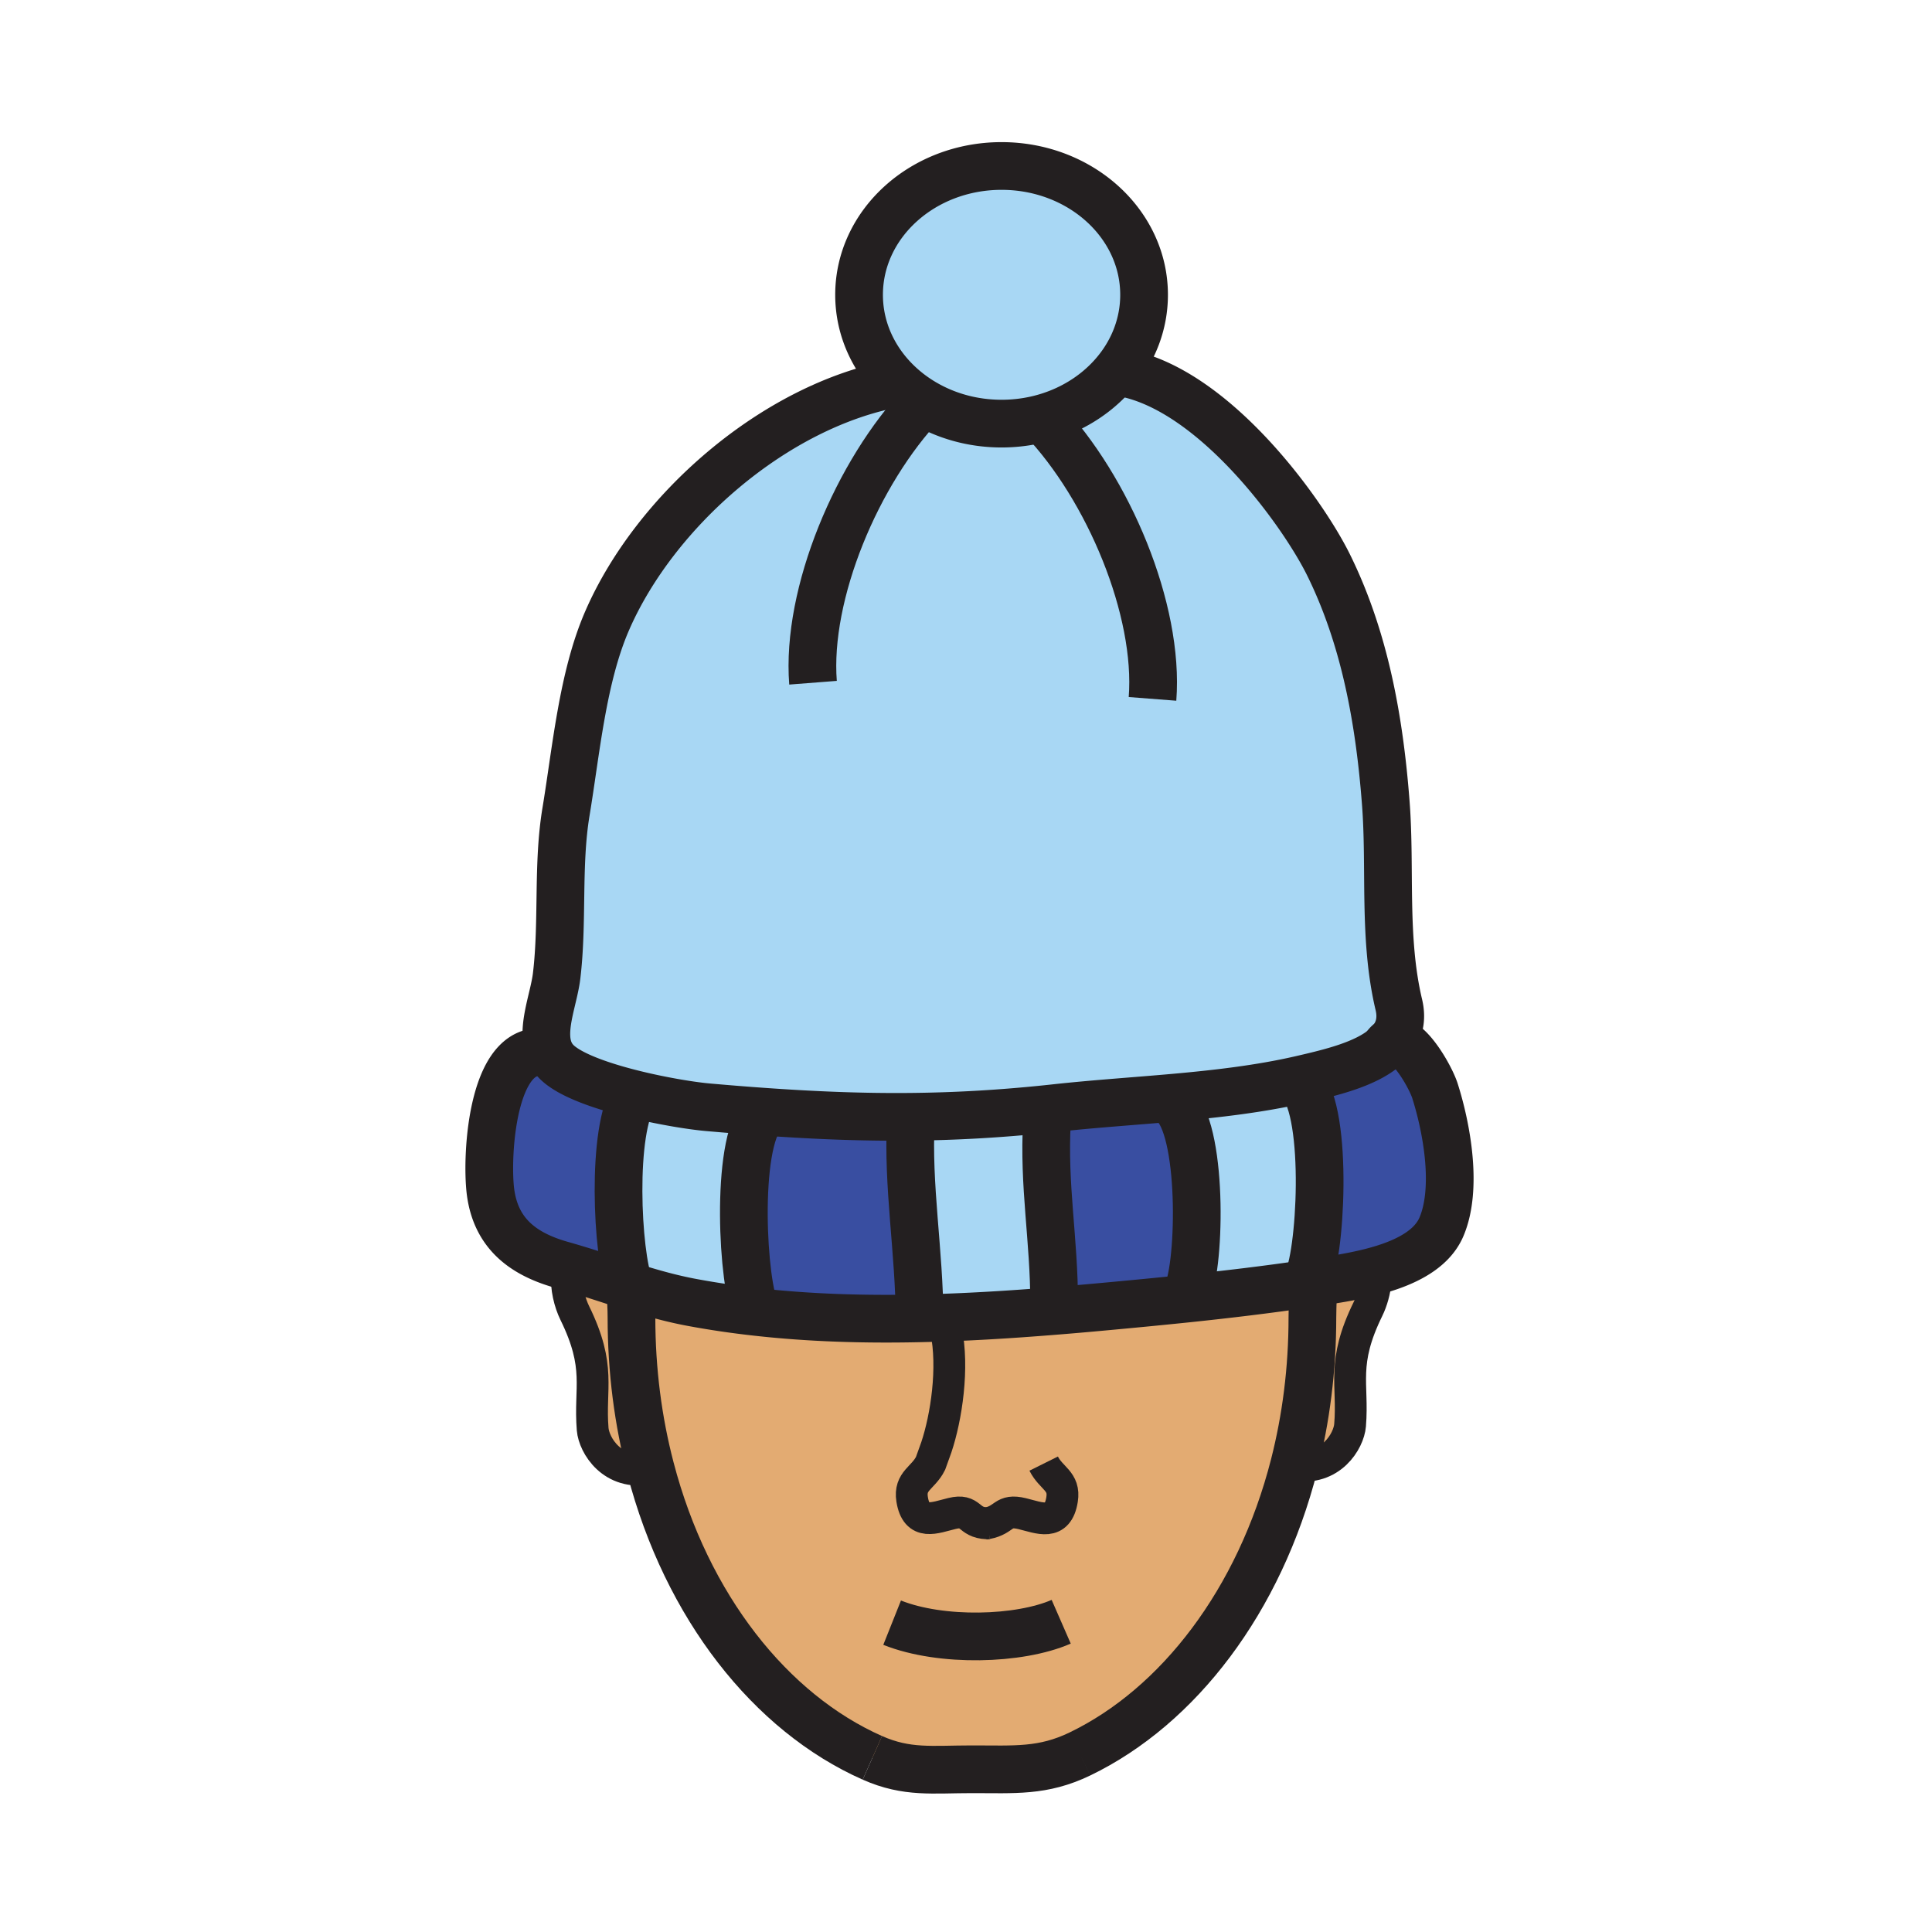 <?xml version="1.0"?><svg xmlns="http://www.w3.org/2000/svg" width="850.394" height="850.394" viewBox="0 0 850.394 850.394" overflow="visible"><path d="M279.55 481.7c-14.28-3.49-28.56-8.38-34.48-14.22a14.673 14.673 0 0 1-2.65-3.551c-5.09-9.59 1.29-23.54 2.59-34.38 2.86-23.94.24-48.85 4.12-72.21 4.49-27.1 7.27-59.15 18.06-84.01 20.93-48.29 73.58-94.74 127.41-104.61l.33-.34c3.43 3.33 7.29 6.29 11.51 8.79 9.88 5.88 21.7 9.29 34.41 9.29 20.57 0 38.83-8.95 50.261-22.77L494 164c40.55 7.36 79.43 61.71 90.71 84.52 16.13 32.63 22.47 68.79 25.24 104.63 2.27 29.22-1.19 59.77 5.77 89.09 1.59 6.71 0 11.979-3.55 16.18-.93.44-1.8 1.28-2.58 2.6-8.71 7.551-24.229 11.171-36.62 14.04-.25.061-.489.11-.739.171-17.73 4.039-36.4 6.21-55.15 7.89-17.67 1.58-35.42 2.729-52.51 4.6-1.44.16-2.88.311-4.311.46-20.74 2.141-40.05 3.2-59.34 3.391-21.12.21-42.21-.63-65.12-2.261-7.82-.55-15.85-1.199-24.16-1.93-6.85-.601-19.46-2.591-32.09-5.681z" fill="#a8d7f4"></path><path d="M406.44 177.17c-4.22-2.5-8.08-5.46-11.51-8.79-10.42-10.12-16.8-23.7-16.8-38.62 0-31.31 28.08-56.7 62.72-56.7 34.641 0 62.73 25.39 62.73 56.7 0 12.72-4.63 24.47-12.47 33.93-11.431 13.82-29.69 22.77-50.261 22.77-12.709 0-24.529-3.41-34.409-9.29z" fill="#a8d7f4"></path><path d="M434.43 670.51c-.21.04-.439.07-.67.11l1.46-.101c-.27 0-.529-.01-.779-.01l-.011.001zm-29.69-90.23c19.88-.42 39.76-1.66 59.5-3.261 6.779-.539 13.529-1.13 20.27-1.75 12.32-1.13 24.96-2.329 37.66-3.649 17.83-1.87 35.771-3.99 53.08-6.57.67-.1 1.34-.2 2.01-.31l.67 4.42c-.16 5-.26 8.79-.26 10.78 0 22.84-2.83 44.6-7.99 64.829-15.29 59.921-51.04 106.37-94.359 127.271-16.29 7.85-28.69 6.729-47.511 6.729-17.41 0-28.55 1.73-43.819-5.029-44.77-19.83-81.79-66.561-97.67-127.41-5.41-20.67-8.37-42.97-8.37-66.39 0-4.11-.24-8.15-.61-13.37-.06-.141-.12-.29-.19-.45 9.04 2.83 18.14 5.439 27.49 7.17 9.37 1.74 18.8 3.12 28.27 4.17 23.769 2.67 47.799 3.34 71.829 2.82z" fill="#e3ab72" class="aac-skin-fill"></path><path d="M522.17 571.62c-12.7 1.32-25.34 2.52-37.66 3.649-6.74.62-13.49 1.211-20.27 1.75L464 574c0-28.95-4.78-51.83-3.17-80.43l-.57-5.391c1.431-.149 2.87-.3 4.311-.46 17.09-1.87 34.84-3.02 52.51-4.6l.32 3.63c12.51 13.64 10.83 73.39 4.6 83.25l.169 1.621z" fill="#394ea1"></path><path d="M517.4 486.75l-.32-3.63c18.75-1.68 37.42-3.851 55.15-7.89l.329 1.46c12.511 13.649 8.75 77.569 2.551 87.449l.14.91c-17.31 2.58-35.25 4.7-53.08 6.57L522 570c6.23-9.86 7.91-69.61-4.6-83.25zM460.83 493.57c-1.61 28.6 3.17 51.48 3.17 80.43l.24 3.02c-19.74 1.601-39.62 2.841-59.5 3.261-.03-28.88-5.39-58.641-3.8-87.16l-.02-1.55c19.29-.19 38.6-1.25 59.34-3.391l.57 5.39z" fill="#a8d7f4"></path><path d="M277.95 579.94c0 23.42 2.96 45.72 8.37 66.39l-.35.09c-16.58 3.17-24.52-10.36-25.1-17.32-1.5-18.319 3.9-27.149-7.88-51.17-2.22-4.54-3.92-11.17-3.4-17.279l.85-2.96c8.96 2.609 17.8 5.63 26.71 8.43.07.16.13.31.19.45.37 5.219.61 9.259.61 13.369zM601.38 560.44l4.15 3.109c-.36 4.66-1.74 9.24-3.4 12.63-11.77 24.021-6.38 32.851-7.88 51.17-.57 6.891-8.35 20.21-24.57 17.42 5.16-20.229 7.99-41.989 7.99-64.829 0-1.99.1-5.78.26-10.78l-.67-4.42a411.1 411.1 0 0 0 3.681-.561c5.819-.909 13.089-1.999 20.439-3.739z" fill="#e3ab72" class="aac-skin-fill"></path><path d="M245.07 467.48c5.92 5.84 20.2 10.729 34.48 14.22-10.75 15.08-7.91 70.77-2.4 84.42-8.91-2.8-17.75-5.82-26.71-8.43a174.2 174.2 0 0 0-3.12-.9c-17.38-4.86-28.98-14.05-31.39-32.01-2.15-16.011.74-68.99 26.49-60.851a14.654 14.654 0 0 0 2.65 3.551zM400.92 491.57l.02 1.55c-1.59 28.52 3.77 58.28 3.8 87.16-24.03.52-48.06-.15-71.83-2.82-6.05-11.27-9.52-73.51 2.81-86.97l.08-1.181c22.91 1.631 44 2.471 65.12 2.261zM580.94 564.18c-1.221.19-2.45.38-3.681.561-.67.109-1.34.21-2.01.31l-.14-.91c6.199-9.88 9.96-73.8-2.551-87.449l-.329-1.46c.25-.061.489-.11.739-.171 12.391-2.869 27.91-6.489 36.62-14.04a21.75 21.75 0 0 0 2.58-2.6c6.95-3.27 17.48 15.54 19.43 21.68 5.341 16.801 10 43.021 2.91 59.82-4.84 11.48-19.109 17.2-33.13 20.521-7.348 1.738-14.618 2.828-20.438 3.738z" fill="#394ea1"></path><path d="M335.8 489.31l-.08 1.181c-12.33 13.46-8.86 75.7-2.81 86.97-9.47-1.05-18.9-2.43-28.27-4.17-9.35-1.73-18.45-4.34-27.49-7.17-5.51-13.65-8.35-69.34 2.4-84.42 12.63 3.09 25.24 5.08 32.09 5.68 8.31.729 16.34 1.379 24.16 1.929z" fill="#a8d7f4"></path><g fill="none" stroke="#231f20"><path d="M394.93 168.38c-10.42-10.12-16.8-23.7-16.8-38.62 0-31.31 28.08-56.7 62.72-56.7 34.641 0 62.73 25.39 62.73 56.7 0 12.72-4.63 24.47-12.47 33.93-11.431 13.82-29.69 22.77-50.261 22.77-12.71 0-24.53-3.41-34.41-9.29a61.613 61.613 0 0 1-11.509-8.79z" stroke-width="21"></path><path d="M394.6 168.72c-53.83 9.87-106.48 56.32-127.41 104.61-10.79 24.86-13.57 56.91-18.06 84.01-3.88 23.36-1.26 48.27-4.12 72.21-1.3 10.84-7.68 24.79-2.59 34.38.67 1.261 1.54 2.45 2.65 3.551 5.92 5.84 20.2 10.729 34.48 14.22 12.63 3.09 25.24 5.08 32.09 5.68 8.31.73 16.34 1.38 24.16 1.93 22.91 1.631 44 2.471 65.12 2.261 19.29-.19 38.6-1.25 59.34-3.391 1.431-.149 2.87-.3 4.311-.46 17.09-1.87 34.84-3.02 52.51-4.6 18.75-1.68 37.42-3.851 55.15-7.89.25-.061.489-.11.739-.171 12.391-2.869 27.91-6.489 36.62-14.04a21.75 21.75 0 0 0 2.58-2.6c3.55-4.2 5.14-9.47 3.55-16.18-6.96-29.32-3.5-59.87-5.77-89.09-2.771-35.84-9.11-72-25.24-104.63-11.28-22.81-50.16-77.16-90.71-84.52" stroke-width="21"></path><path d="M242.54 463.97c-.04-.01-.08-.029-.12-.04-25.75-8.14-28.64 44.84-26.49 60.851 2.41 17.96 14.01 27.149 31.39 32.01 1.04.29 2.08.59 3.12.9 8.96 2.609 17.8 5.63 26.71 8.43 9.04 2.83 18.14 5.439 27.49 7.17 9.37 1.74 18.8 3.12 28.27 4.17 23.77 2.67 47.8 3.34 71.83 2.82 19.88-.42 39.76-1.66 59.5-3.261 6.779-.539 13.529-1.13 20.27-1.75 12.32-1.13 24.96-2.329 37.66-3.649 17.83-1.87 35.771-3.99 53.08-6.57.67-.1 1.34-.2 2.01-.31a411.1 411.1 0 0 0 3.681-.561c5.819-.91 13.09-2 20.439-3.739 14.021-3.32 28.29-9.04 33.13-20.521 7.09-16.8 2.431-43.02-2.91-59.82-1.949-6.14-12.479-24.949-19.43-21.68-.93.44-1.8 1.28-2.58 2.6-.29.49-.57 1.051-.83 1.681" stroke-width="21"></path><path d="M280.55 480.46c-.34.37-.68.79-1 1.24-10.75 15.08-7.91 70.77-2.4 84.42.07.16.13.31.19.45.22.51.45.949.68 1.31M335.72 490.49c-12.33 13.46-8.86 75.7-2.81 86.97.09.17.18.33.27.47M572.56 476.69c12.511 13.649 8.75 77.569 2.551 87.449M517.4 486.75c12.51 13.64 10.83 73.39 4.6 83.25M400.94 493.12c-1.59 28.52 3.77 58.28 3.8 87.16v.27M460.83 493.57c-1.61 28.6 3.17 51.48 3.17 80.43M406.46 177.15l-.02.02c-29.24 30.73-51.62 84.22-48.58 123.34M458.69 184.26c29.25 30.73 51.63 84.23 48.6 123.36" stroke-width="21"></path><path d="M249.59 560.65c-.52 6.109 1.18 12.739 3.4 17.279 11.78 24.021 6.38 32.851 7.88 51.17.58 6.96 8.52 20.49 25.1 17.32M605.53 563.55c-.36 4.66-1.74 9.24-3.4 12.63-11.77 24.021-6.38 32.851-7.88 51.17-.57 6.891-8.35 20.21-24.57 17.42-.17-.02-.35-.06-.529-.09" stroke-width="14"></path><path d="M392.68 714.24c21.65 8.63 56.01 7.63 74.419-.41M383.99 773.74c-44.77-19.83-81.79-66.561-97.67-127.41-5.41-20.67-8.37-42.97-8.37-66.39 0-4.11-.24-8.15-.61-13.37 0-.061-.01-.13-.01-.19" stroke-width="21"></path><path d="M475.32 772.04c-16.29 7.85-28.69 6.729-47.511 6.729-17.41 0-28.55 1.73-43.819-5.029M475.32 772.04c43.319-20.9 79.069-67.35 94.359-127.271 5.16-20.229 7.99-41.989 7.99-64.829 0-1.99.1-5.78.26-10.78" stroke-width="21"></path><path d="M434.44 670.51c8.17-1.54 6.729-6.37 15.51-4.25 7.59 1.851 15.649 5.63 17.53-6.25 1.31-8.16-4.83-9.229-8.091-15.79" stroke-width="14"></path><path d="M416.4 585.33c3.49 16.79.13 38.57-4.25 51.68l-2.56 7.12c-3.27 6.55-9.4 7.63-8.1 15.8 1.89 11.86 9.95 8.08 17.53 6.25 8.77-2.13 6.78 3.971 15.41 4.33h.011c.25 0 .51.01.779.01l-1.46.101c.23-.04.46-.07.67-.11" stroke-width="14"></path></g><path fill="none" d="M0 0h850.394v850.394H0z"></path></svg>